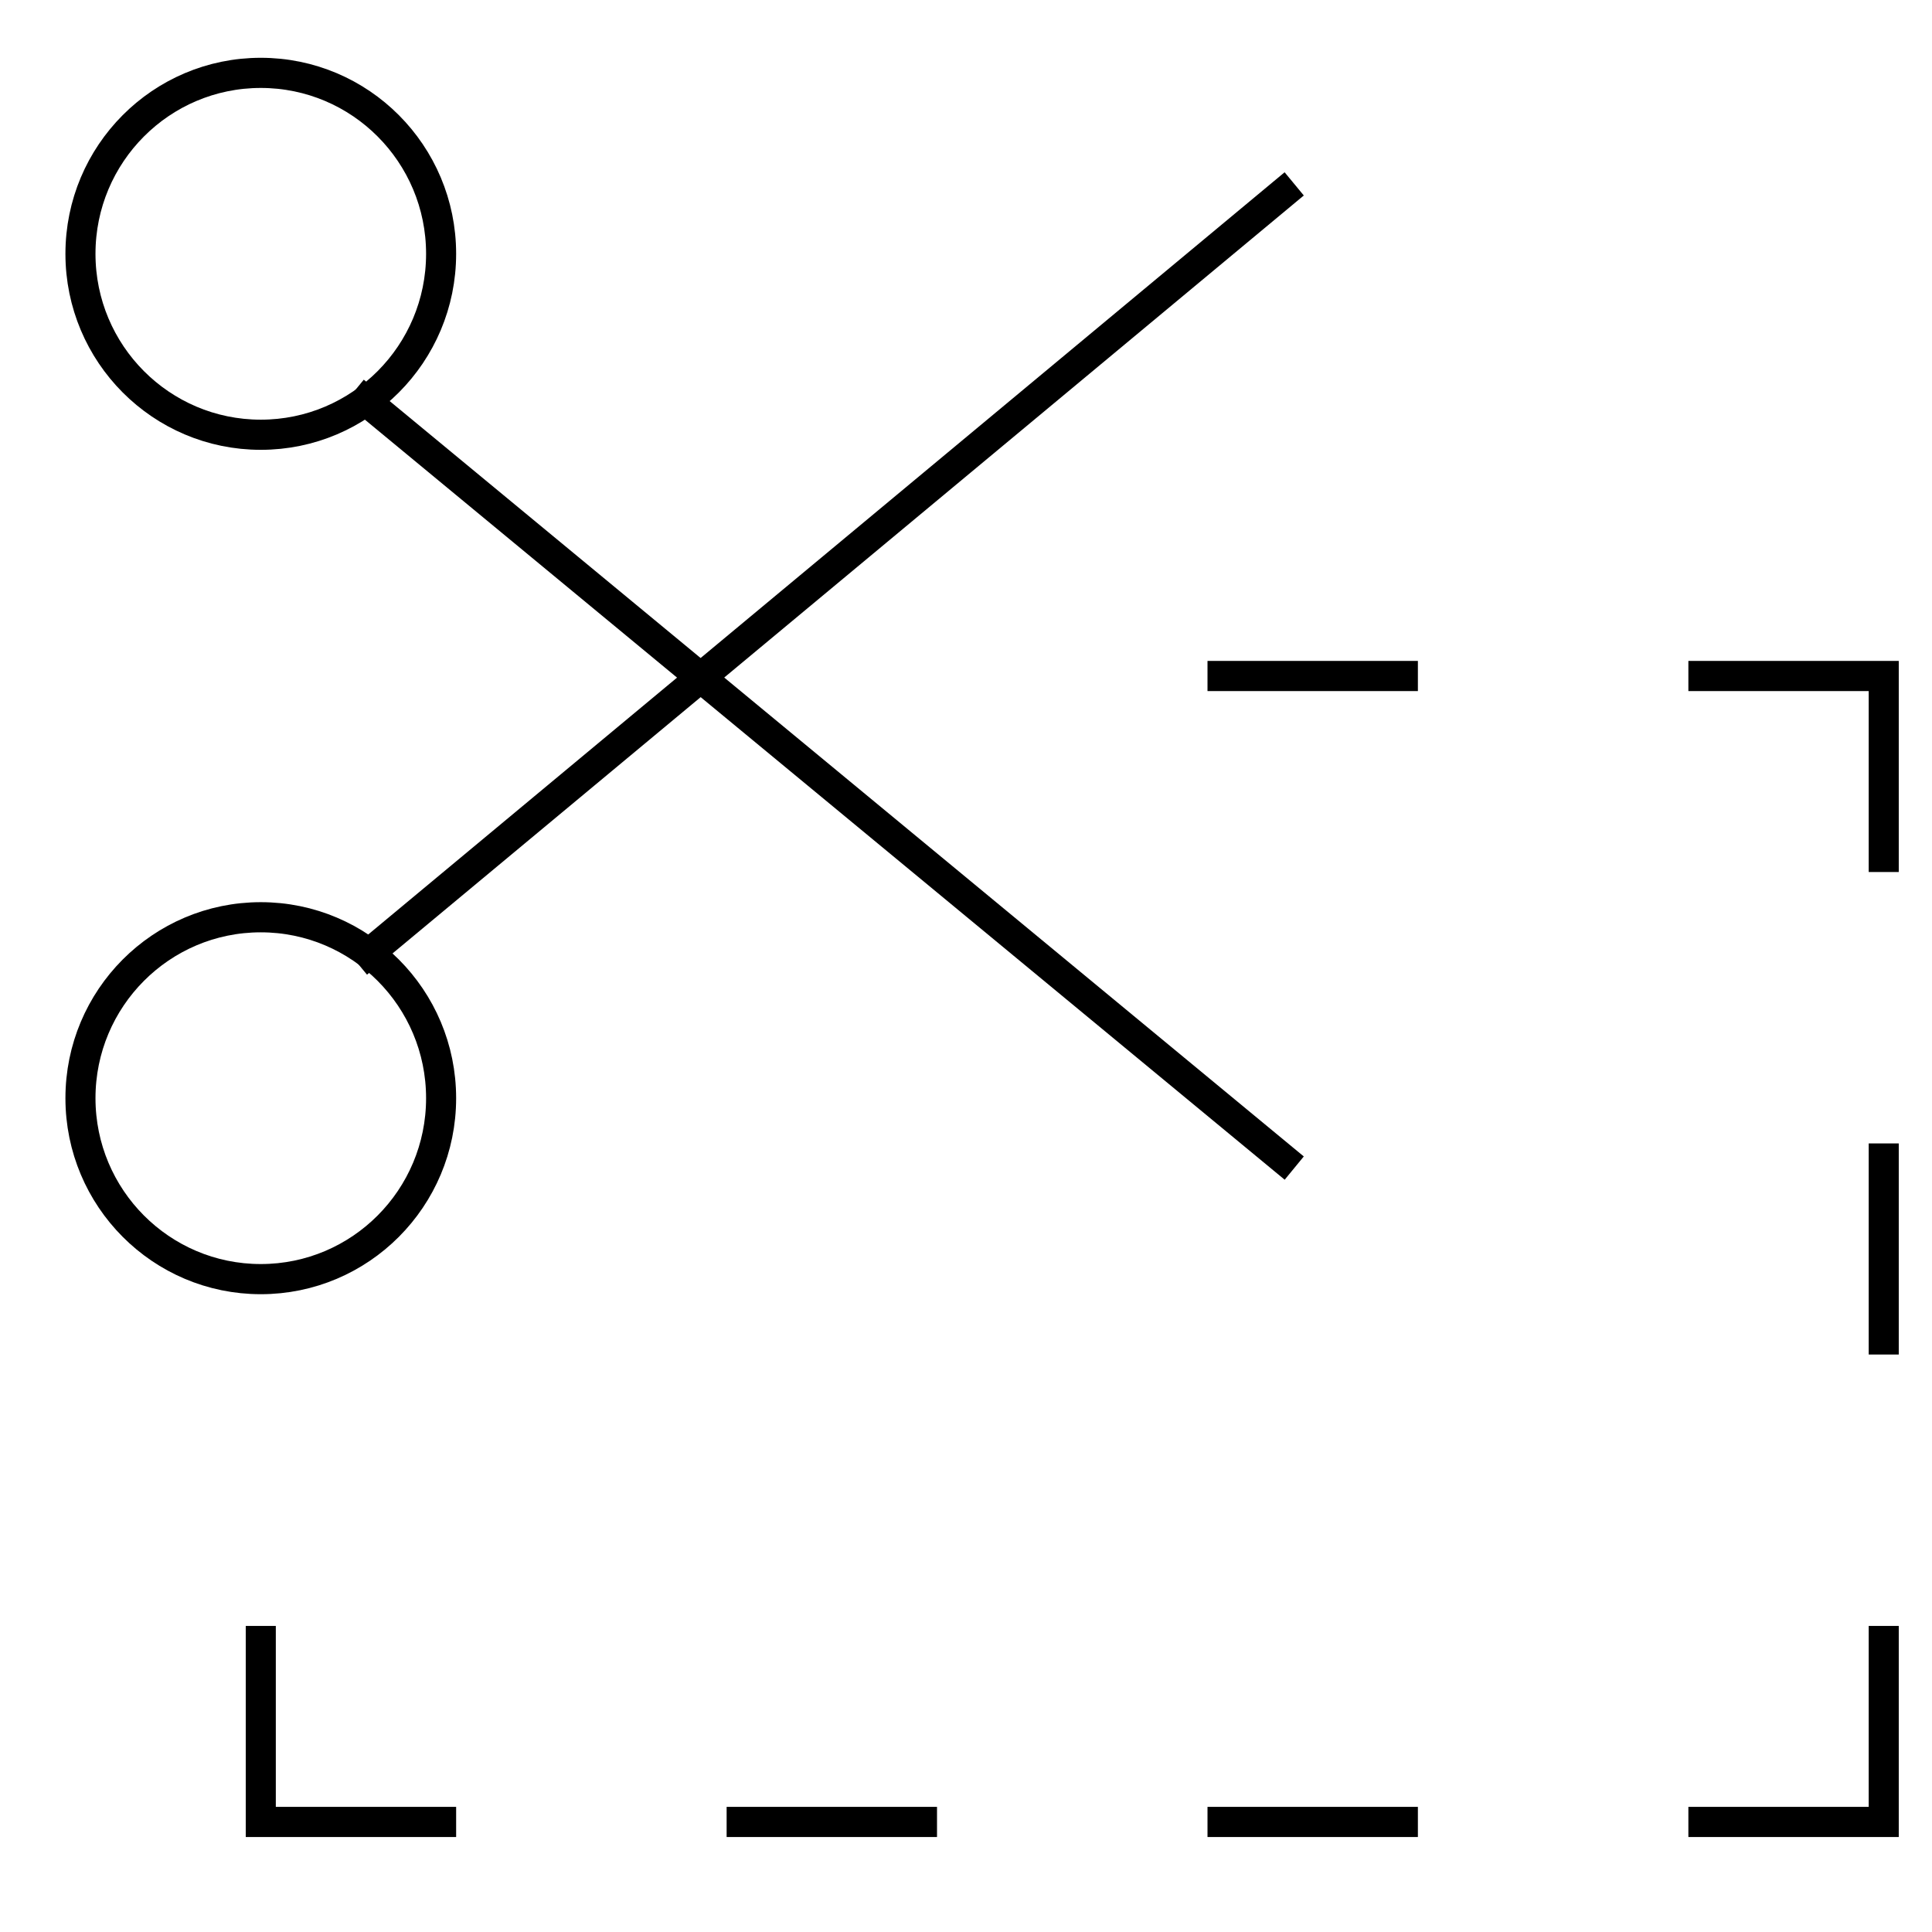 <?xml version="1.0" encoding="UTF-8" standalone="no"?>
<!DOCTYPE svg PUBLIC "-//W3C//DTD SVG 1.1//EN" "http://www.w3.org/Graphics/SVG/1.1/DTD/svg11.dtd">
<svg width="100%" height="100%" viewBox="0 0 95 95" version="1.1" xmlns="http://www.w3.org/2000/svg" xmlns:xlink="http://www.w3.org/1999/xlink" xml:space="preserve" xmlns:serif="http://www.serif.com/" style="fill-rule:evenodd;clip-rule:evenodd;stroke-linecap:square;stroke-miterlimit:10;">
    <g transform="matrix(1,0,0,1,-8031.35,-2572.64)">
        <g transform="matrix(2.32,0,0,25.133,6794.33,2223.67)">
            <g transform="matrix(0.637,0,0,0.059,553.695,15.768)">
                <g transform="matrix(1,0,0,1,-32,-32)">
                    <clipPath id="_clip1">
                        <rect x="0" y="0" width="64" height="64"/>
                    </clipPath>
                    <g clip-path="url(#_clip1)">
                        <g transform="matrix(1,0,0,1,0.5,0.5)">
                            <path d="M46,22L40,22" style="fill:none;fill-rule:nonzero;stroke:black;stroke-width:1px;"/>
                            <path d="M46,60L40,60" style="fill:none;fill-rule:nonzero;stroke:black;stroke-width:1px;"/>
                            <path d="M30,60L24,60" style="fill:none;fill-rule:nonzero;stroke:black;stroke-width:1px;"/>
                            <path d="M62,44L62,38" style="fill:none;fill-rule:nonzero;stroke:black;stroke-width:1px;"/>
                            <path d="M62,28L62,22L56,22" style="fill:none;fill-rule:nonzero;stroke:black;stroke-width:1px;"/>
                            <path d="M62,54L62,60L56,60" style="fill:none;fill-rule:nonzero;stroke:black;stroke-width:1px;"/>
                            <path d="M8,54L8,60L14,60" style="fill:none;fill-rule:nonzero;stroke:black;stroke-width:1px;"/>
                            <path d="M11.495,12.878L42,38" style="fill:none;fill-rule:nonzero;stroke:black;stroke-width:1px;stroke-linecap:butt;"/>
                            <path d="M11.6,31.2L42,6" style="fill:none;fill-rule:nonzero;stroke:black;stroke-width:1px;stroke-linecap:butt;"/>
                            <circle cx="8" cy="36" r="6" style="fill:none;stroke:black;stroke-width:1px;"/>
                            <circle cx="8" cy="8" r="6" style="fill:none;stroke:black;stroke-width:1px;"/>
                        </g>
                    </g>
                </g>
            </g>
        </g>
    </g>
</svg>
